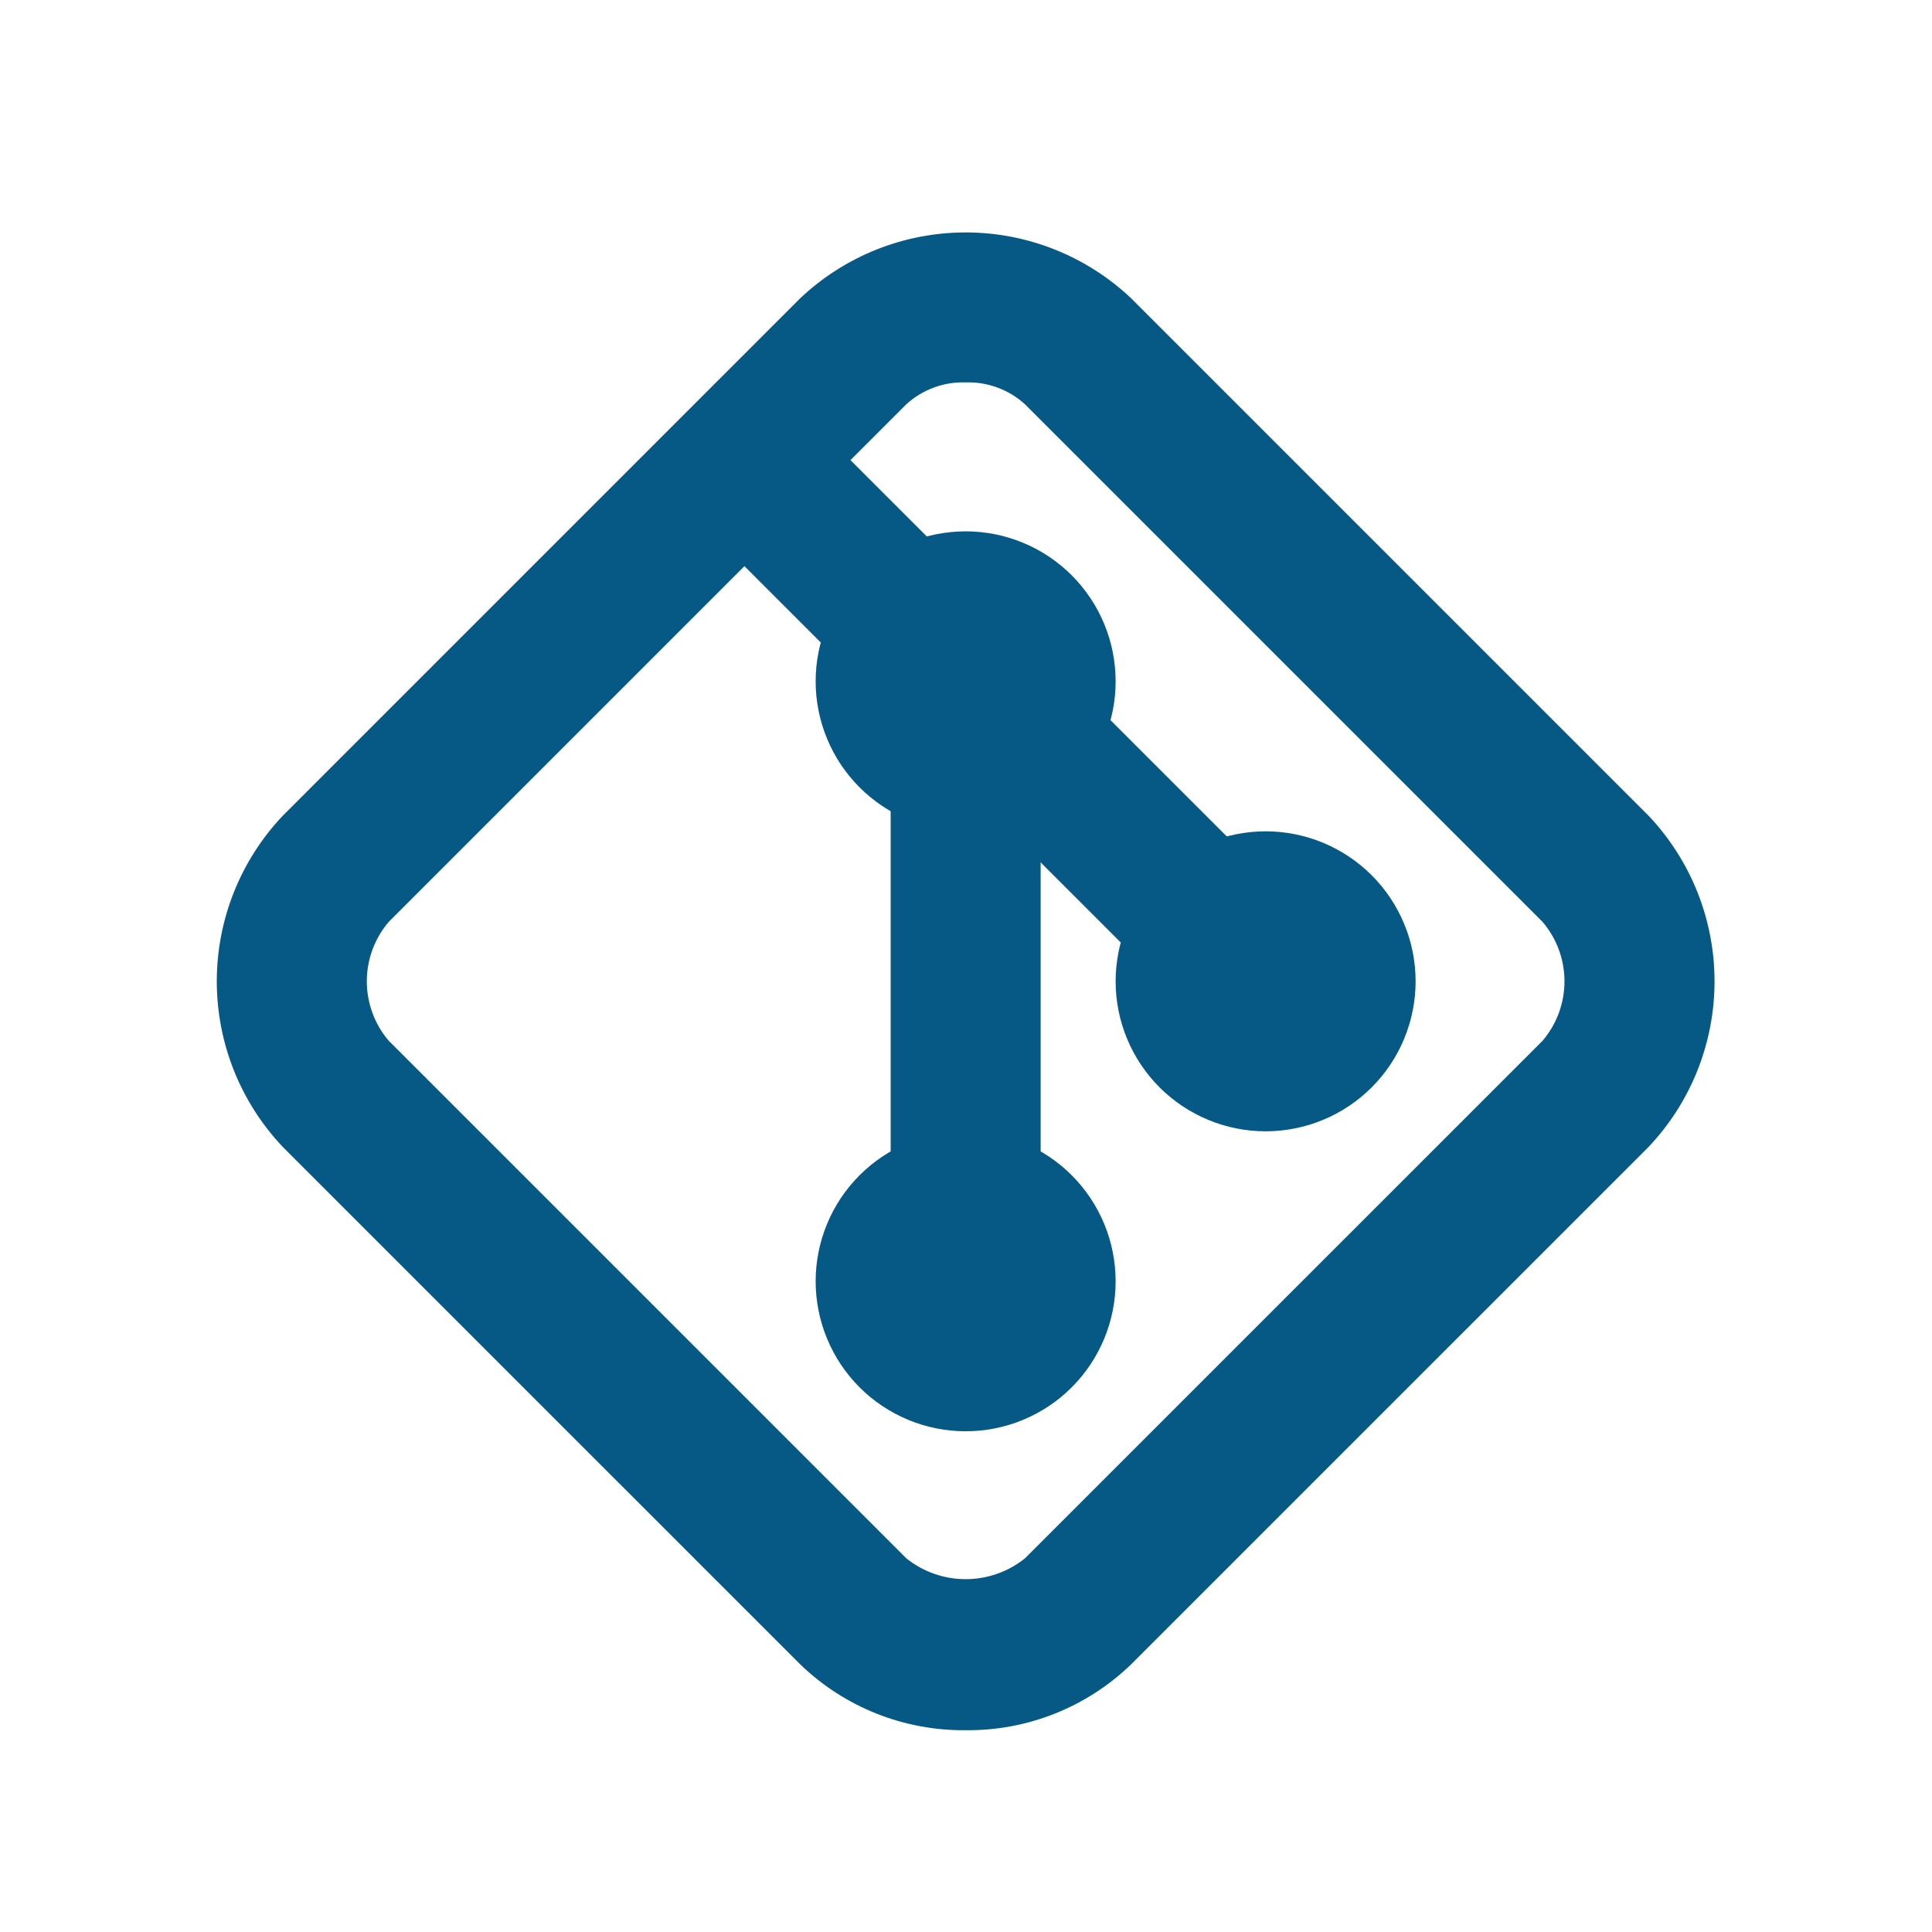 <svg xmlns="http://www.w3.org/2000/svg" xmlns:xlink="http://www.w3.org/1999/xlink" width="500" zoomAndPan="magnify" viewBox="0 0 375 375" height="500" preserveAspectRatio="xMidYMid meet" version="1.0"><path fill="#065985" d="M 274.77 190.473 C 274.77 191.426 274.723 192.375 274.629 193.324 C 274.535 194.273 274.395 195.215 274.207 196.152 C 274.023 197.086 273.793 198.012 273.516 198.922 C 273.238 199.836 272.918 200.73 272.551 201.613 C 272.188 202.492 271.781 203.355 271.332 204.195 C 270.883 205.035 270.391 205.852 269.863 206.645 C 269.332 207.438 268.766 208.203 268.16 208.941 C 267.555 209.68 266.914 210.383 266.242 211.059 C 265.566 211.73 264.863 212.371 264.125 212.977 C 263.387 213.582 262.621 214.148 261.828 214.68 C 261.035 215.207 260.219 215.699 259.379 216.148 C 258.539 216.598 257.676 217.004 256.797 217.367 C 255.914 217.734 255.02 218.055 254.105 218.332 C 253.195 218.609 252.27 218.84 251.336 219.023 C 250.398 219.211 249.457 219.352 248.508 219.445 C 247.559 219.539 246.609 219.586 245.656 219.586 C 244.703 219.586 243.75 219.539 242.801 219.445 C 241.852 219.352 240.91 219.211 239.977 219.023 C 239.039 218.84 238.117 218.609 237.203 218.332 C 236.293 218.055 235.395 217.734 234.516 217.367 C 233.633 217.004 232.773 216.598 231.934 216.148 C 231.09 215.699 230.273 215.207 229.48 214.68 C 228.688 214.148 227.922 213.582 227.188 212.977 C 226.449 212.371 225.742 211.73 225.07 211.059 C 224.395 210.383 223.758 209.68 223.152 208.941 C 222.547 208.203 221.98 207.438 221.449 206.645 C 220.918 205.852 220.43 205.035 219.98 204.195 C 219.531 203.355 219.125 202.492 218.758 201.613 C 218.395 200.73 218.074 199.836 217.797 198.922 C 217.52 198.012 217.289 197.086 217.102 196.152 C 216.918 195.215 216.777 194.273 216.684 193.324 C 216.59 192.375 216.543 191.426 216.543 190.473 C 216.543 189.52 216.59 188.566 216.684 187.617 C 216.777 186.668 216.918 185.727 217.102 184.793 C 217.289 183.855 217.52 182.934 217.797 182.02 C 218.074 181.109 218.395 180.211 218.758 179.332 C 219.125 178.449 219.531 177.59 219.98 176.75 C 220.43 175.906 220.918 175.09 221.449 174.297 C 221.98 173.504 222.547 172.738 223.152 172.004 C 223.758 171.266 224.395 170.559 225.07 169.887 C 225.742 169.211 226.449 168.574 227.188 167.969 C 227.922 167.363 228.688 166.797 229.48 166.266 C 230.273 165.734 231.09 165.246 231.934 164.797 C 232.773 164.348 233.633 163.941 234.516 163.574 C 235.395 163.211 236.293 162.891 237.203 162.613 C 238.117 162.336 239.039 162.105 239.977 161.918 C 240.91 161.734 241.852 161.594 242.801 161.5 C 243.75 161.406 244.703 161.359 245.656 161.359 C 246.609 161.359 247.559 161.406 248.508 161.5 C 249.457 161.594 250.398 161.734 251.336 161.918 C 252.27 162.105 253.195 162.336 254.105 162.613 C 255.02 162.891 255.914 163.211 256.797 163.574 C 257.676 163.941 258.539 164.348 259.379 164.797 C 260.219 165.246 261.035 165.734 261.828 166.266 C 262.621 166.797 263.387 167.363 264.125 167.969 C 264.863 168.574 265.566 169.211 266.242 169.887 C 266.914 170.559 267.555 171.266 268.16 172.004 C 268.766 172.738 269.332 173.504 269.863 174.297 C 270.391 175.09 270.883 175.906 271.332 176.75 C 271.781 177.59 272.188 178.449 272.551 179.332 C 272.918 180.211 273.238 181.109 273.516 182.02 C 273.793 182.934 274.023 183.855 274.207 184.793 C 274.395 185.727 274.535 186.668 274.629 187.617 C 274.723 188.566 274.77 189.52 274.77 190.473 Z M 274.77 190.473 " fill-opacity="1" fill-rule="nonzero"/><path fill="#065985" d="M 216.543 132.246 C 216.543 133.199 216.496 134.152 216.402 135.102 C 216.309 136.051 216.168 136.992 215.984 137.926 C 215.797 138.859 215.566 139.785 215.289 140.699 C 215.012 141.609 214.691 142.508 214.328 143.387 C 213.961 144.27 213.555 145.129 213.105 145.969 C 212.656 146.812 212.168 147.629 211.637 148.422 C 211.105 149.215 210.539 149.977 209.934 150.715 C 209.328 151.453 208.691 152.156 208.016 152.832 C 207.344 153.508 206.637 154.145 205.898 154.75 C 205.164 155.355 204.398 155.922 203.605 156.453 C 202.812 156.984 201.996 157.473 201.152 157.922 C 200.312 158.371 199.453 158.777 198.57 159.145 C 197.691 159.508 196.793 159.828 195.883 160.105 C 194.969 160.383 194.047 160.613 193.109 160.801 C 192.176 160.984 191.234 161.125 190.285 161.219 C 189.336 161.312 188.383 161.359 187.43 161.359 C 186.477 161.359 185.527 161.312 184.578 161.219 C 183.629 161.125 182.688 160.984 181.75 160.801 C 180.816 160.613 179.891 160.383 178.98 160.105 C 178.066 159.828 177.172 159.508 176.289 159.145 C 175.41 158.777 174.547 158.371 173.707 157.922 C 172.867 157.473 172.051 156.984 171.258 156.453 C 170.465 155.922 169.699 155.355 168.961 154.75 C 168.223 154.145 167.52 153.508 166.844 152.832 C 166.172 152.156 165.531 151.453 164.926 150.715 C 164.32 149.977 163.754 149.215 163.223 148.422 C 162.695 147.629 162.203 146.812 161.754 145.969 C 161.305 145.129 160.898 144.27 160.535 143.387 C 160.168 142.508 159.848 141.609 159.57 140.699 C 159.293 139.785 159.062 138.859 158.879 137.926 C 158.691 136.992 158.551 136.051 158.457 135.102 C 158.363 134.152 158.316 133.199 158.316 132.246 C 158.316 131.293 158.363 130.344 158.457 129.395 C 158.551 128.445 158.691 127.504 158.879 126.566 C 159.062 125.633 159.293 124.707 159.57 123.797 C 159.848 122.883 160.168 121.988 160.535 121.105 C 160.898 120.227 161.305 119.363 161.754 118.523 C 162.203 117.684 162.695 116.863 163.223 116.074 C 163.754 115.281 164.32 114.516 164.926 113.777 C 165.531 113.039 166.172 112.336 166.844 111.66 C 167.52 110.988 168.223 110.348 168.961 109.742 C 169.699 109.137 170.465 108.57 171.258 108.039 C 172.051 107.512 172.867 107.02 173.707 106.57 C 174.547 106.121 175.41 105.715 176.289 105.352 C 177.172 104.984 178.066 104.664 178.98 104.387 C 179.891 104.109 180.816 103.879 181.75 103.691 C 182.688 103.508 183.629 103.367 184.578 103.273 C 185.527 103.18 186.477 103.133 187.43 103.133 C 188.383 103.133 189.336 103.18 190.285 103.273 C 191.234 103.367 192.176 103.508 193.109 103.691 C 194.047 103.879 194.969 104.109 195.883 104.387 C 196.793 104.664 197.691 104.984 198.57 105.352 C 199.453 105.715 200.312 106.121 201.152 106.57 C 201.996 107.02 202.812 107.512 203.605 108.039 C 204.398 108.57 205.164 109.137 205.898 109.742 C 206.637 110.348 207.344 110.988 208.016 111.66 C 208.691 112.336 209.328 113.039 209.934 113.777 C 210.539 114.516 211.105 115.281 211.637 116.074 C 212.168 116.863 212.656 117.684 213.105 118.523 C 213.555 119.363 213.961 120.227 214.328 121.105 C 214.691 121.988 215.012 122.883 215.289 123.797 C 215.566 124.707 215.797 125.633 215.984 126.566 C 216.168 127.504 216.309 128.445 216.402 129.395 C 216.496 130.344 216.543 131.293 216.543 132.246 Z M 216.543 132.246 " fill-opacity="1" fill-rule="nonzero"/><path fill="#065985" d="M 216.543 248.695 C 216.543 249.652 216.496 250.602 216.402 251.551 C 216.309 252.5 216.168 253.441 215.984 254.375 C 215.797 255.312 215.566 256.234 215.289 257.148 C 215.012 258.062 214.691 258.957 214.328 259.84 C 213.961 260.719 213.555 261.578 213.105 262.422 C 212.656 263.262 212.168 264.078 211.637 264.871 C 211.105 265.664 210.539 266.43 209.934 267.168 C 209.328 267.902 208.691 268.609 208.016 269.281 C 207.344 269.957 206.637 270.598 205.898 271.203 C 205.164 271.805 204.398 272.375 203.605 272.902 C 202.812 273.434 201.996 273.922 201.152 274.371 C 200.312 274.82 199.453 275.23 198.57 275.594 C 197.691 275.957 196.793 276.281 195.883 276.555 C 194.969 276.832 194.047 277.062 193.109 277.25 C 192.176 277.438 191.234 277.578 190.285 277.668 C 189.336 277.762 188.383 277.809 187.43 277.809 C 186.477 277.809 185.527 277.762 184.578 277.668 C 183.629 277.578 182.688 277.438 181.75 277.25 C 180.816 277.062 179.891 276.832 178.98 276.555 C 178.066 276.281 177.172 275.957 176.289 275.594 C 175.41 275.23 174.547 274.82 173.707 274.371 C 172.867 273.922 172.051 273.434 171.258 272.902 C 170.465 272.375 169.699 271.805 168.961 271.203 C 168.223 270.598 167.52 269.957 166.844 269.281 C 166.172 268.609 165.531 267.902 164.926 267.168 C 164.32 266.43 163.754 265.664 163.223 264.871 C 162.695 264.078 162.203 263.262 161.754 262.422 C 161.305 261.578 160.898 260.719 160.535 259.84 C 160.168 258.957 159.848 258.062 159.57 257.148 C 159.293 256.234 159.062 255.312 158.879 254.375 C 158.691 253.441 158.551 252.5 158.457 251.551 C 158.363 250.602 158.316 249.652 158.316 248.695 C 158.316 247.742 158.363 246.793 158.457 245.844 C 158.551 244.895 158.691 243.953 158.879 243.02 C 159.062 242.082 159.293 241.16 159.57 240.246 C 159.848 239.332 160.168 238.438 160.535 237.555 C 160.898 236.676 161.305 235.812 161.754 234.973 C 162.203 234.133 162.695 233.316 163.223 232.523 C 163.754 231.73 164.32 230.965 164.926 230.227 C 165.531 229.492 166.172 228.785 166.844 228.113 C 167.52 227.438 168.223 226.797 168.961 226.191 C 169.699 225.59 170.465 225.02 171.258 224.492 C 172.051 223.961 172.867 223.473 173.707 223.023 C 174.547 222.574 175.41 222.164 176.289 221.801 C 177.172 221.438 178.066 221.113 178.98 220.84 C 179.891 220.562 180.816 220.328 181.75 220.145 C 182.688 219.957 183.629 219.816 184.578 219.727 C 185.527 219.633 186.477 219.586 187.43 219.586 C 188.383 219.586 189.336 219.633 190.285 219.727 C 191.234 219.816 192.176 219.957 193.109 220.145 C 194.047 220.328 194.969 220.562 195.883 220.84 C 196.793 221.113 197.691 221.438 198.57 221.801 C 199.453 222.164 200.312 222.574 201.152 223.023 C 201.996 223.473 202.812 223.961 203.605 224.492 C 204.398 225.02 205.164 225.59 205.898 226.191 C 206.637 226.797 207.344 227.438 208.016 228.113 C 208.691 228.785 209.328 229.492 209.934 230.227 C 210.539 230.965 211.105 231.73 211.637 232.523 C 212.168 233.316 212.656 234.133 213.105 234.973 C 213.555 235.812 213.961 236.676 214.328 237.555 C 214.691 238.438 215.012 239.332 215.289 240.246 C 215.566 241.16 215.797 242.082 215.984 243.016 C 216.168 243.953 216.309 244.895 216.402 245.844 C 216.496 246.793 216.543 247.742 216.543 248.695 Z M 216.543 248.695 " fill-opacity="1" fill-rule="nonzero"/><path fill="#065985" d="M 187.43 248.695 C 186.473 248.695 185.527 248.605 184.59 248.418 C 183.652 248.23 182.742 247.953 181.859 247.59 C 180.977 247.223 180.137 246.773 179.344 246.242 C 178.547 245.715 177.812 245.109 177.137 244.434 C 176.461 243.758 175.859 243.023 175.328 242.227 C 174.797 241.434 174.348 240.594 173.98 239.711 C 173.617 238.828 173.34 237.918 173.152 236.98 C 172.969 236.043 172.875 235.098 172.875 234.141 L 172.875 146.805 C 172.875 145.848 172.969 144.902 173.152 143.965 C 173.34 143.027 173.617 142.117 173.98 141.23 C 174.348 140.348 174.797 139.512 175.328 138.715 C 175.859 137.922 176.461 137.188 177.137 136.512 C 177.812 135.836 178.547 135.23 179.344 134.699 C 180.137 134.168 180.977 133.719 181.859 133.355 C 182.742 132.988 183.652 132.711 184.59 132.527 C 185.527 132.34 186.473 132.246 187.43 132.246 C 188.387 132.246 189.332 132.34 190.27 132.527 C 191.207 132.711 192.117 132.988 193 133.355 C 193.883 133.719 194.723 134.168 195.516 134.699 C 196.312 135.23 197.047 135.836 197.723 136.512 C 198.398 137.188 199.004 137.922 199.535 138.715 C 200.062 139.512 200.512 140.348 200.879 141.23 C 201.246 142.117 201.52 143.027 201.707 143.965 C 201.895 144.902 201.988 145.848 201.988 146.805 L 201.988 234.141 C 201.988 235.098 201.895 236.043 201.707 236.98 C 201.52 237.918 201.246 238.828 200.879 239.711 C 200.512 240.594 200.062 241.434 199.535 242.227 C 199.004 243.023 198.398 243.758 197.723 244.434 C 197.047 245.109 196.312 245.715 195.516 246.242 C 194.723 246.773 193.883 247.223 193 247.59 C 192.117 247.953 191.207 248.23 190.27 248.418 C 189.332 248.605 188.387 248.695 187.43 248.695 Z M 187.43 248.695 " fill-opacity="1" fill-rule="nonzero"/><path fill="#065985" d="M 231.098 190.473 C 229.168 190.477 227.312 190.109 225.527 189.367 C 223.742 188.629 222.172 187.574 220.809 186.207 L 191.695 157.094 C 191.039 156.414 190.453 155.676 189.941 154.883 C 189.426 154.09 188.996 153.254 188.645 152.375 C 188.297 151.5 188.031 150.594 187.859 149.668 C 187.684 148.738 187.602 147.801 187.609 146.855 C 187.617 145.91 187.719 144.973 187.906 144.047 C 188.098 143.121 188.375 142.223 188.742 141.352 C 189.105 140.48 189.555 139.652 190.078 138.867 C 190.605 138.082 191.203 137.355 191.871 136.688 C 192.539 136.02 193.266 135.422 194.051 134.895 C 194.836 134.367 195.664 133.922 196.535 133.559 C 197.406 133.191 198.309 132.914 199.234 132.723 C 200.16 132.535 201.094 132.434 202.039 132.426 C 202.984 132.418 203.922 132.5 204.852 132.676 C 205.777 132.848 206.684 133.113 207.559 133.461 C 208.438 133.812 209.273 134.242 210.066 134.758 C 210.863 135.27 211.598 135.855 212.277 136.512 L 241.391 165.625 C 241.898 166.129 242.363 166.672 242.789 167.246 C 243.215 167.82 243.598 168.422 243.934 169.055 C 244.273 169.688 244.562 170.34 244.801 171.012 C 245.043 171.688 245.234 172.375 245.371 173.078 C 245.512 173.777 245.602 174.488 245.637 175.203 C 245.672 175.918 245.652 176.629 245.582 177.344 C 245.512 178.055 245.391 178.758 245.215 179.453 C 245.043 180.148 244.82 180.824 244.543 181.484 C 244.27 182.148 243.949 182.785 243.582 183.398 C 243.215 184.012 242.805 184.598 242.348 185.148 C 241.895 185.703 241.402 186.219 240.871 186.699 C 240.344 187.18 239.781 187.621 239.184 188.02 C 238.59 188.414 237.969 188.766 237.32 189.074 C 236.676 189.379 236.008 189.637 235.324 189.844 C 234.641 190.051 233.941 190.207 233.234 190.312 C 232.527 190.418 231.816 190.473 231.098 190.473 Z M 231.098 190.473 " fill-opacity="1" fill-rule="nonzero"/><path fill="#065985" d="M 172.875 132.246 C 170.941 132.25 169.086 131.883 167.301 131.145 C 165.52 130.402 163.945 129.352 162.582 127.98 L 134.926 100.324 C 134.27 99.645 133.684 98.906 133.172 98.113 C 132.656 97.32 132.227 96.484 131.875 95.605 C 131.527 94.73 131.262 93.824 131.09 92.898 C 130.914 91.969 130.832 91.031 130.84 90.086 C 130.848 89.141 130.949 88.203 131.137 87.277 C 131.328 86.352 131.605 85.453 131.973 84.582 C 132.336 83.711 132.785 82.883 133.309 82.098 C 133.836 81.312 134.434 80.586 135.102 79.918 C 135.77 79.25 136.496 78.652 137.281 78.125 C 138.066 77.598 138.895 77.152 139.766 76.789 C 140.637 76.422 141.539 76.145 142.465 75.953 C 143.391 75.762 144.324 75.664 145.27 75.656 C 146.215 75.648 147.152 75.73 148.082 75.906 C 149.008 76.078 149.914 76.344 150.789 76.691 C 151.668 77.043 152.504 77.473 153.297 77.988 C 154.09 78.5 154.828 79.086 155.508 79.742 L 183.164 107.398 C 183.672 107.906 184.137 108.445 184.562 109.02 C 184.988 109.594 185.371 110.199 185.711 110.828 C 186.047 111.461 186.336 112.113 186.578 112.789 C 186.816 113.461 187.008 114.148 187.148 114.852 C 187.289 115.555 187.375 116.262 187.41 116.977 C 187.445 117.691 187.426 118.406 187.355 119.117 C 187.285 119.828 187.164 120.531 186.992 121.227 C 186.816 121.922 186.594 122.598 186.32 123.262 C 186.047 123.922 185.723 124.559 185.355 125.172 C 184.988 125.785 184.578 126.371 184.125 126.922 C 183.668 127.477 183.176 127.992 182.648 128.477 C 182.117 128.957 181.555 129.395 180.961 129.793 C 180.363 130.191 179.742 130.543 179.098 130.848 C 178.449 131.152 177.785 131.41 177.098 131.617 C 176.414 131.828 175.719 131.984 175.008 132.09 C 174.301 132.195 173.59 132.246 172.875 132.246 Z M 172.875 132.246 " fill-opacity="1" fill-rule="nonzero"/><path fill="#065985" d="M 187.43 335.832 C 184.465 335.863 181.523 335.605 178.609 335.062 C 175.695 334.52 172.859 333.699 170.105 332.602 C 167.352 331.504 164.727 330.152 162.238 328.543 C 159.746 326.934 157.438 325.098 155.305 323.035 L 54.867 222.598 C 53.852 221.523 52.891 220.406 51.98 219.242 C 51.07 218.078 50.219 216.875 49.426 215.629 C 48.629 214.383 47.895 213.105 47.223 211.789 C 46.547 210.477 45.938 209.133 45.391 207.762 C 44.848 206.387 44.367 204.992 43.953 203.574 C 43.539 202.156 43.191 200.723 42.914 199.273 C 42.637 197.824 42.426 196.363 42.289 194.891 C 42.148 193.422 42.078 191.949 42.078 190.473 C 42.078 188.996 42.148 187.52 42.289 186.051 C 42.426 184.582 42.637 183.121 42.914 181.672 C 43.191 180.219 43.539 178.785 43.953 177.367 C 44.367 175.949 44.848 174.555 45.391 173.184 C 45.938 171.812 46.547 170.469 47.223 169.152 C 47.895 167.84 48.629 166.559 49.426 165.316 C 50.219 164.07 51.07 162.867 51.98 161.703 C 52.891 160.539 53.852 159.418 54.867 158.348 L 155.305 57.906 C 156.379 56.891 157.496 55.93 158.66 55.02 C 159.824 54.109 161.027 53.258 162.273 52.465 C 163.52 51.668 164.797 50.934 166.113 50.262 C 167.426 49.586 168.77 48.977 170.141 48.43 C 171.516 47.883 172.91 47.402 174.328 46.988 C 175.746 46.574 177.18 46.227 178.629 45.949 C 180.082 45.672 181.543 45.461 183.012 45.324 C 184.484 45.184 185.957 45.113 187.434 45.113 C 188.91 45.113 190.387 45.184 191.855 45.324 C 193.324 45.461 194.785 45.672 196.238 45.949 C 197.688 46.227 199.121 46.574 200.539 46.988 C 201.957 47.402 203.352 47.883 204.727 48.43 C 206.098 48.977 207.441 49.586 208.754 50.262 C 210.07 50.934 211.352 51.668 212.594 52.465 C 213.84 53.258 215.043 54.109 216.207 55.02 C 217.371 55.93 218.492 56.891 219.562 57.906 L 320.004 158.348 C 321.016 159.418 321.98 160.539 322.887 161.703 C 323.797 162.867 324.648 164.07 325.445 165.316 C 326.238 166.559 326.973 167.84 327.645 169.152 C 328.32 170.469 328.93 171.812 329.477 173.184 C 330.023 174.555 330.5 175.949 330.914 177.367 C 331.328 178.785 331.676 180.219 331.953 181.672 C 332.23 183.121 332.441 184.582 332.582 186.051 C 332.719 187.52 332.789 188.996 332.789 190.473 C 332.789 191.949 332.719 193.422 332.582 194.891 C 332.441 196.363 332.23 197.824 331.953 199.273 C 331.676 200.723 331.328 202.156 330.914 203.574 C 330.5 204.992 330.023 206.387 329.477 207.762 C 328.93 209.133 328.32 210.477 327.645 211.789 C 326.973 213.105 326.238 214.383 325.445 215.629 C 324.648 216.875 323.797 218.078 322.887 219.242 C 321.98 220.406 321.016 221.523 320.004 222.598 L 219.562 323.035 C 217.43 325.098 215.121 326.934 212.629 328.543 C 210.137 330.152 207.516 331.508 204.758 332.605 C 202.004 333.703 199.168 334.523 196.254 335.066 C 193.336 335.609 190.395 335.863 187.43 335.832 Z M 187.43 74.227 C 185.305 74.156 183.242 74.488 181.246 75.227 C 179.25 75.965 177.465 77.055 175.895 78.488 L 75.457 178.93 C 74.773 179.727 74.168 180.578 73.637 181.484 C 73.105 182.391 72.66 183.336 72.297 184.32 C 71.934 185.305 71.66 186.312 71.473 187.348 C 71.289 188.379 71.195 189.422 71.195 190.473 C 71.195 191.523 71.289 192.562 71.473 193.598 C 71.66 194.629 71.934 195.641 72.297 196.625 C 72.66 197.609 73.105 198.555 73.637 199.461 C 74.168 200.363 74.773 201.219 75.457 202.016 L 175.895 302.453 C 176.707 303.105 177.566 303.684 178.477 304.191 C 179.387 304.699 180.332 305.125 181.316 305.469 C 182.297 305.816 183.301 306.078 184.328 306.254 C 185.355 306.426 186.391 306.516 187.43 306.516 C 188.473 306.516 189.504 306.426 190.531 306.254 C 191.559 306.078 192.562 305.816 193.547 305.469 C 194.527 305.125 195.473 304.699 196.383 304.191 C 197.293 303.684 198.156 303.105 198.965 302.453 L 299.406 202.016 C 300.086 201.219 300.691 200.363 301.223 199.461 C 301.754 198.555 302.203 197.609 302.566 196.625 C 302.93 195.641 303.203 194.629 303.387 193.598 C 303.57 192.562 303.664 191.523 303.664 190.473 C 303.664 189.422 303.57 188.379 303.387 187.348 C 303.203 186.312 302.93 185.305 302.566 184.32 C 302.203 183.336 301.754 182.391 301.223 181.484 C 300.691 180.578 300.086 179.727 299.406 178.93 L 198.965 78.488 C 197.395 77.055 195.609 75.969 193.613 75.23 C 191.617 74.492 189.559 74.156 187.43 74.227 Z M 187.43 74.227 " fill-opacity="1" fill-rule="nonzero"/></svg>